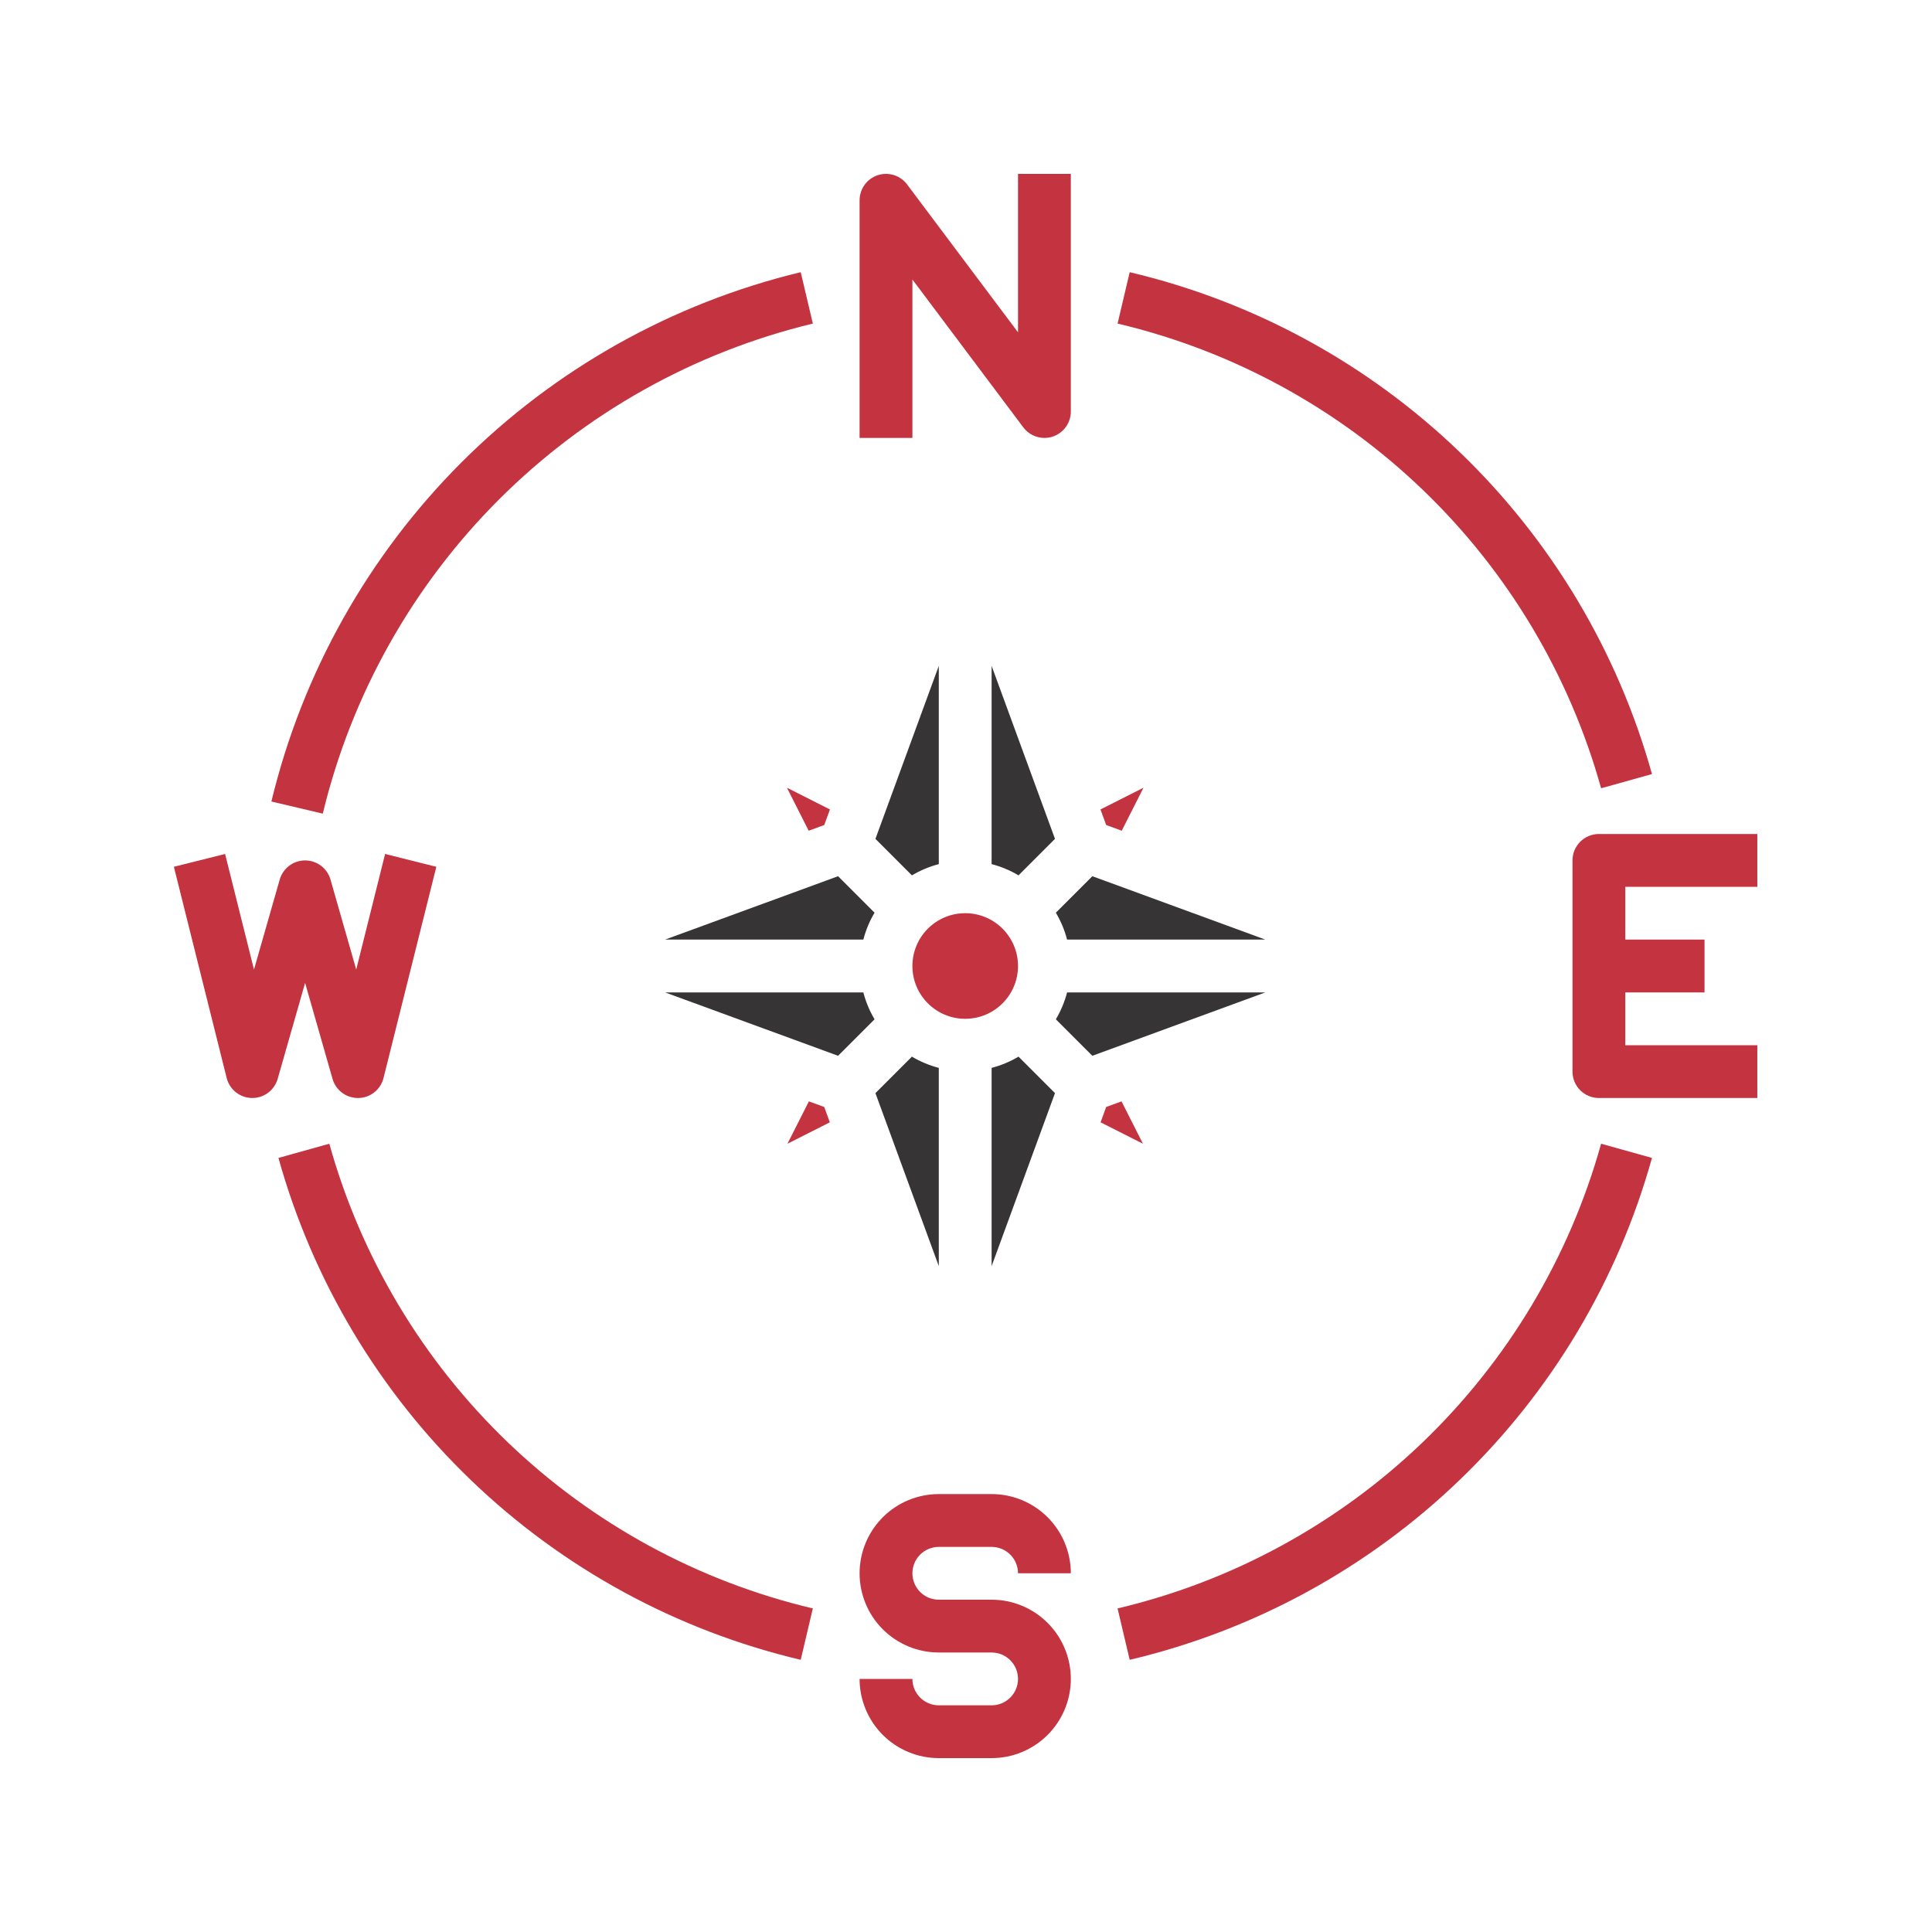 <svg width="100" height="100" viewBox="0 0 100 100" fill="none" xmlns="http://www.w3.org/2000/svg">
<g id="compass_1897400 1">
<g id="Compass">
<path id="Vector" d="M47.226 14.467L52.966 22.12C53.093 22.29 53.258 22.427 53.448 22.522C53.638 22.617 53.847 22.667 54.059 22.667C54.206 22.666 54.352 22.643 54.491 22.597C54.763 22.506 55 22.332 55.168 22.099C55.336 21.867 55.426 21.587 55.426 21.3V9H52.692V17.2L46.952 9.547C46.78 9.317 46.54 9.148 46.267 9.062C45.993 8.977 45.699 8.979 45.427 9.07C45.155 9.161 44.918 9.335 44.75 9.568C44.583 9.8 44.492 10.08 44.492 10.367V22.667H47.226V14.467Z" fill="#C43340"/>
<path id="Vector_2" d="M48.592 80.067H51.326C51.688 80.067 52.036 80.211 52.292 80.467C52.548 80.723 52.692 81.071 52.692 81.433H55.426C55.426 80.346 54.994 79.303 54.225 78.534C53.456 77.765 52.413 77.333 51.326 77.333H48.592C47.505 77.333 46.462 77.765 45.693 78.534C44.924 79.303 44.492 80.346 44.492 81.433C44.492 82.521 44.924 83.564 45.693 84.332C46.462 85.101 47.505 85.533 48.592 85.533H51.326C51.688 85.533 52.036 85.677 52.292 85.934C52.548 86.19 52.692 86.537 52.692 86.9C52.692 87.263 52.548 87.61 52.292 87.866C52.036 88.123 51.688 88.267 51.326 88.267H48.592C48.23 88.267 47.882 88.123 47.626 87.866C47.37 87.61 47.226 87.263 47.226 86.9H44.492C44.492 87.987 44.924 89.03 45.693 89.799C46.462 90.568 47.505 91 48.592 91H51.326C52.413 91 53.456 90.568 54.225 89.799C54.994 89.03 55.426 87.987 55.426 86.9C55.426 85.813 54.994 84.77 54.225 84.001C53.456 83.232 52.413 82.8 51.326 82.8H48.592C48.23 82.8 47.882 82.656 47.626 82.4C47.37 82.143 47.226 81.796 47.226 81.433C47.226 81.071 47.37 80.723 47.626 80.467C47.882 80.211 48.23 80.067 48.592 80.067Z" fill="#C43340"/>
<path id="Vector_3" d="M90.959 45.9V43.167H82.759C82.397 43.167 82.049 43.311 81.793 43.567C81.536 43.823 81.392 44.171 81.392 44.533V55.467C81.392 55.829 81.536 56.177 81.793 56.433C82.049 56.689 82.397 56.833 82.759 56.833H90.959V54.1H84.126V51.367H88.226V48.633H84.126V45.9H90.959Z" fill="#C43340"/>
<path id="Vector_4" d="M17.212 55.843C17.294 56.128 17.466 56.379 17.703 56.558C17.94 56.736 18.229 56.833 18.526 56.833H18.549C18.85 56.828 19.14 56.724 19.376 56.537C19.611 56.35 19.778 56.09 19.851 55.799L22.585 44.865L19.933 44.201L18.438 50.184L17.106 45.524C17.024 45.239 16.851 44.989 16.614 44.81C16.377 44.632 16.089 44.535 15.792 44.535C15.496 44.535 15.207 44.632 14.97 44.81C14.733 44.989 14.561 45.239 14.479 45.524L13.146 50.184L11.651 44.201L9 44.865L11.733 55.799C11.807 56.09 11.974 56.349 12.21 56.536C12.445 56.723 12.736 56.827 13.036 56.832C13.337 56.837 13.63 56.743 13.872 56.564C14.114 56.385 14.289 56.132 14.372 55.843L15.792 50.875L17.212 55.843Z" fill="#C43340"/>
<path id="Vector_5" d="M48.592 65.534V55.273C48.103 55.146 47.634 54.95 47.2 54.692L45.312 56.58L48.592 65.534Z" fill="#373435"/>
<path id="Vector_6" d="M49.959 52.733C51.468 52.733 52.692 51.51 52.692 50C52.692 48.49 51.468 47.267 49.959 47.267C48.449 47.267 47.226 48.49 47.226 50C47.226 51.51 48.449 52.733 49.959 52.733Z" fill="#C43340"/>
<path id="Vector_7" d="M48.592 44.727V34.466L45.312 43.419L47.201 45.308C47.635 45.05 48.103 44.854 48.592 44.727Z" fill="#373435"/>
<path id="Vector_8" d="M58.05 57.007L57.256 57.297L56.966 58.091L59.159 59.2L58.05 57.007Z" fill="#C43340"/>
<path id="Vector_9" d="M55.232 51.367C55.105 51.856 54.909 52.325 54.651 52.759L56.54 54.647L65.493 51.367H55.232Z" fill="#373435"/>
<path id="Vector_10" d="M54.651 47.241C54.909 47.675 55.105 48.144 55.232 48.633H65.493L56.54 45.353L54.651 47.241Z" fill="#373435"/>
<path id="Vector_11" d="M59.187 40.772L56.96 41.898L57.256 42.703L58.061 42.998L59.187 40.772Z" fill="#C43340"/>
<path id="Vector_12" d="M42.662 42.703L42.958 41.898L40.731 40.772L41.857 42.998L42.662 42.703Z" fill="#C43340"/>
<path id="Vector_13" d="M45.267 52.759C45.009 52.325 44.813 51.856 44.687 51.367H34.425L43.379 54.647L45.267 52.759Z" fill="#373435"/>
<path id="Vector_14" d="M43.379 45.353L34.425 48.633H44.687C44.813 48.144 45.009 47.675 45.267 47.241L43.379 45.353Z" fill="#373435"/>
<path id="Vector_15" d="M42.662 57.297L41.868 57.007L40.758 59.2L42.952 58.091L42.662 57.297Z" fill="#C43340"/>
<path id="Vector_16" d="M52.718 54.692C52.284 54.95 51.815 55.146 51.326 55.273V65.534L54.606 56.58L52.718 54.692Z" fill="#373435"/>
<path id="Vector_17" d="M51.326 34.466V44.727C51.815 44.854 52.284 45.05 52.718 45.308L54.606 43.419L51.326 34.466Z" fill="#373435"/>
<path id="Vector_18" d="M17.046 59.199L14.412 59.934C16.183 66.286 19.625 72.047 24.38 76.616C29.134 81.185 35.028 84.395 41.445 85.912L42.073 83.252C36.132 81.848 30.676 78.875 26.274 74.645C21.872 70.414 18.685 65.08 17.046 59.199Z" fill="#C43340"/>
<path id="Vector_19" d="M57.845 83.252L58.473 85.912C64.891 84.395 70.784 81.185 75.538 76.616C80.293 72.047 83.735 66.286 85.506 59.934L82.873 59.199C81.233 65.08 78.047 70.414 73.645 74.645C69.243 78.876 63.786 81.848 57.845 83.252Z" fill="#C43340"/>
<path id="Vector_20" d="M82.873 40.801L85.506 40.066C83.735 33.714 80.293 27.953 75.538 23.384C70.784 18.815 64.891 15.605 58.473 14.088L57.845 16.748C63.786 18.152 69.242 21.125 73.644 25.355C78.046 29.586 81.233 34.92 82.873 40.801Z" fill="#C43340"/>
<path id="Vector_21" d="M42.073 16.748L41.445 14.088C34.798 15.69 28.724 19.096 23.889 23.93C19.055 28.764 15.649 34.839 14.047 41.486L16.707 42.114C18.19 35.961 21.344 30.336 25.82 25.86C30.295 21.385 35.92 18.231 42.073 16.748Z" fill="#C43340"/>
</g>
</g>
</svg>
